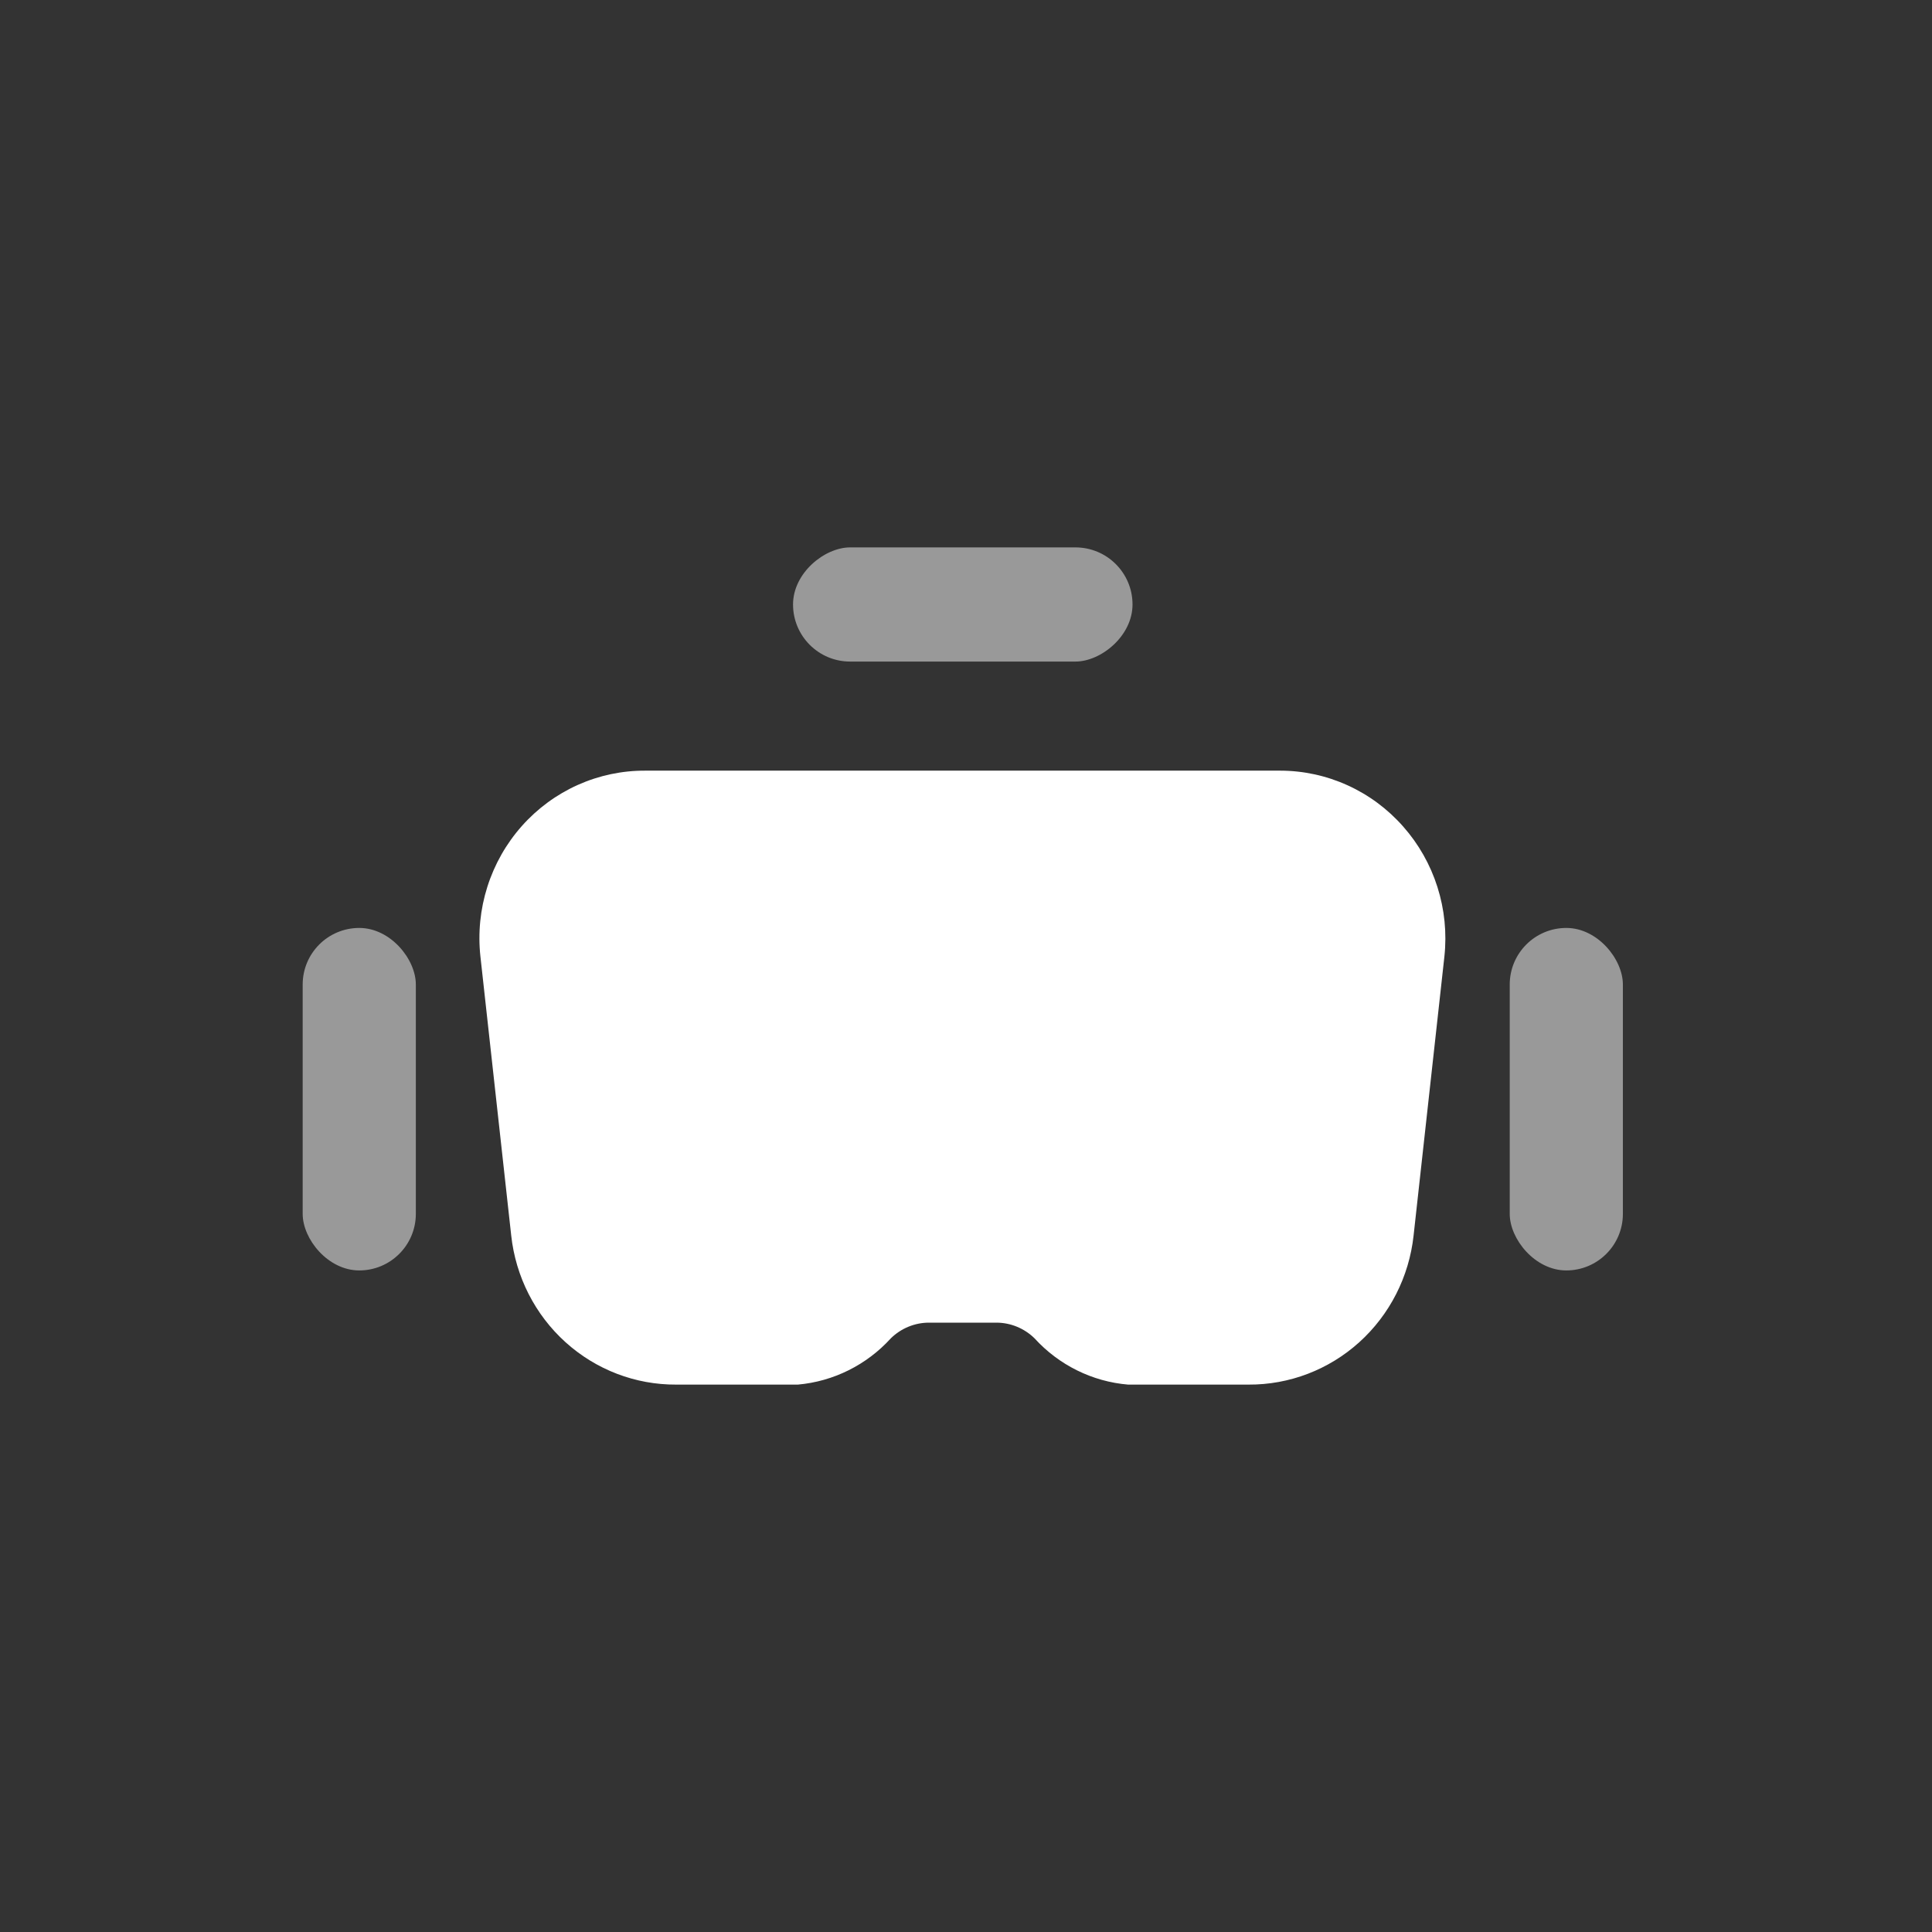 <svg width="300" height="300" viewBox="0 0 300 300" fill="none" xmlns="http://www.w3.org/2000/svg">
<rect x="0" y="0" width="300" height="300" fill="#333333" stroke="none"/>
<path d="M217.877 128.334C220.285 131.054 222.1 134.258 223.204 137.738C224.308 141.217 224.676 144.894 224.285 148.527L219.5 191.861C218.804 198.249 215.798 204.15 211.065 208.423C206.332 212.696 200.206 215.039 193.869 215H175.159C169.601 214.53 164.418 211.963 160.634 207.807C159.05 206.259 156.939 205.389 154.739 205.38H144.23C142.031 205.389 139.919 206.259 138.335 207.807C134.572 211.944 129.424 214.509 123.896 215H105.015C98.678 215.039 92.552 212.696 87.819 208.423C83.085 204.15 80.08 198.249 79.383 191.861L74.599 148.527C74.201 144.881 74.569 141.19 75.677 137.697C76.786 134.205 78.611 130.99 81.032 128.264C83.453 125.538 86.415 123.363 89.724 121.881C93.033 120.4 96.613 119.645 100.23 119.667H198.825C202.422 119.675 205.978 120.45 209.26 121.944C212.543 123.437 215.479 125.614 217.877 128.334Z" fill="white"/>
<rect x="234.43" y="144.091" width="17.571" height="53.182" rx="8.786" fill="white" fill-opacity="0.5"/>
<rect x="47" y="144.091" width="17.571" height="53.182" rx="8.786" fill="white" fill-opacity="0.5"/>
<rect x="123.143" y="102.727" width="17.727" height="52.714" rx="8.864" transform="rotate(-90 123.143 102.727)" fill="white" fill-opacity="0.5"/>
</svg>
